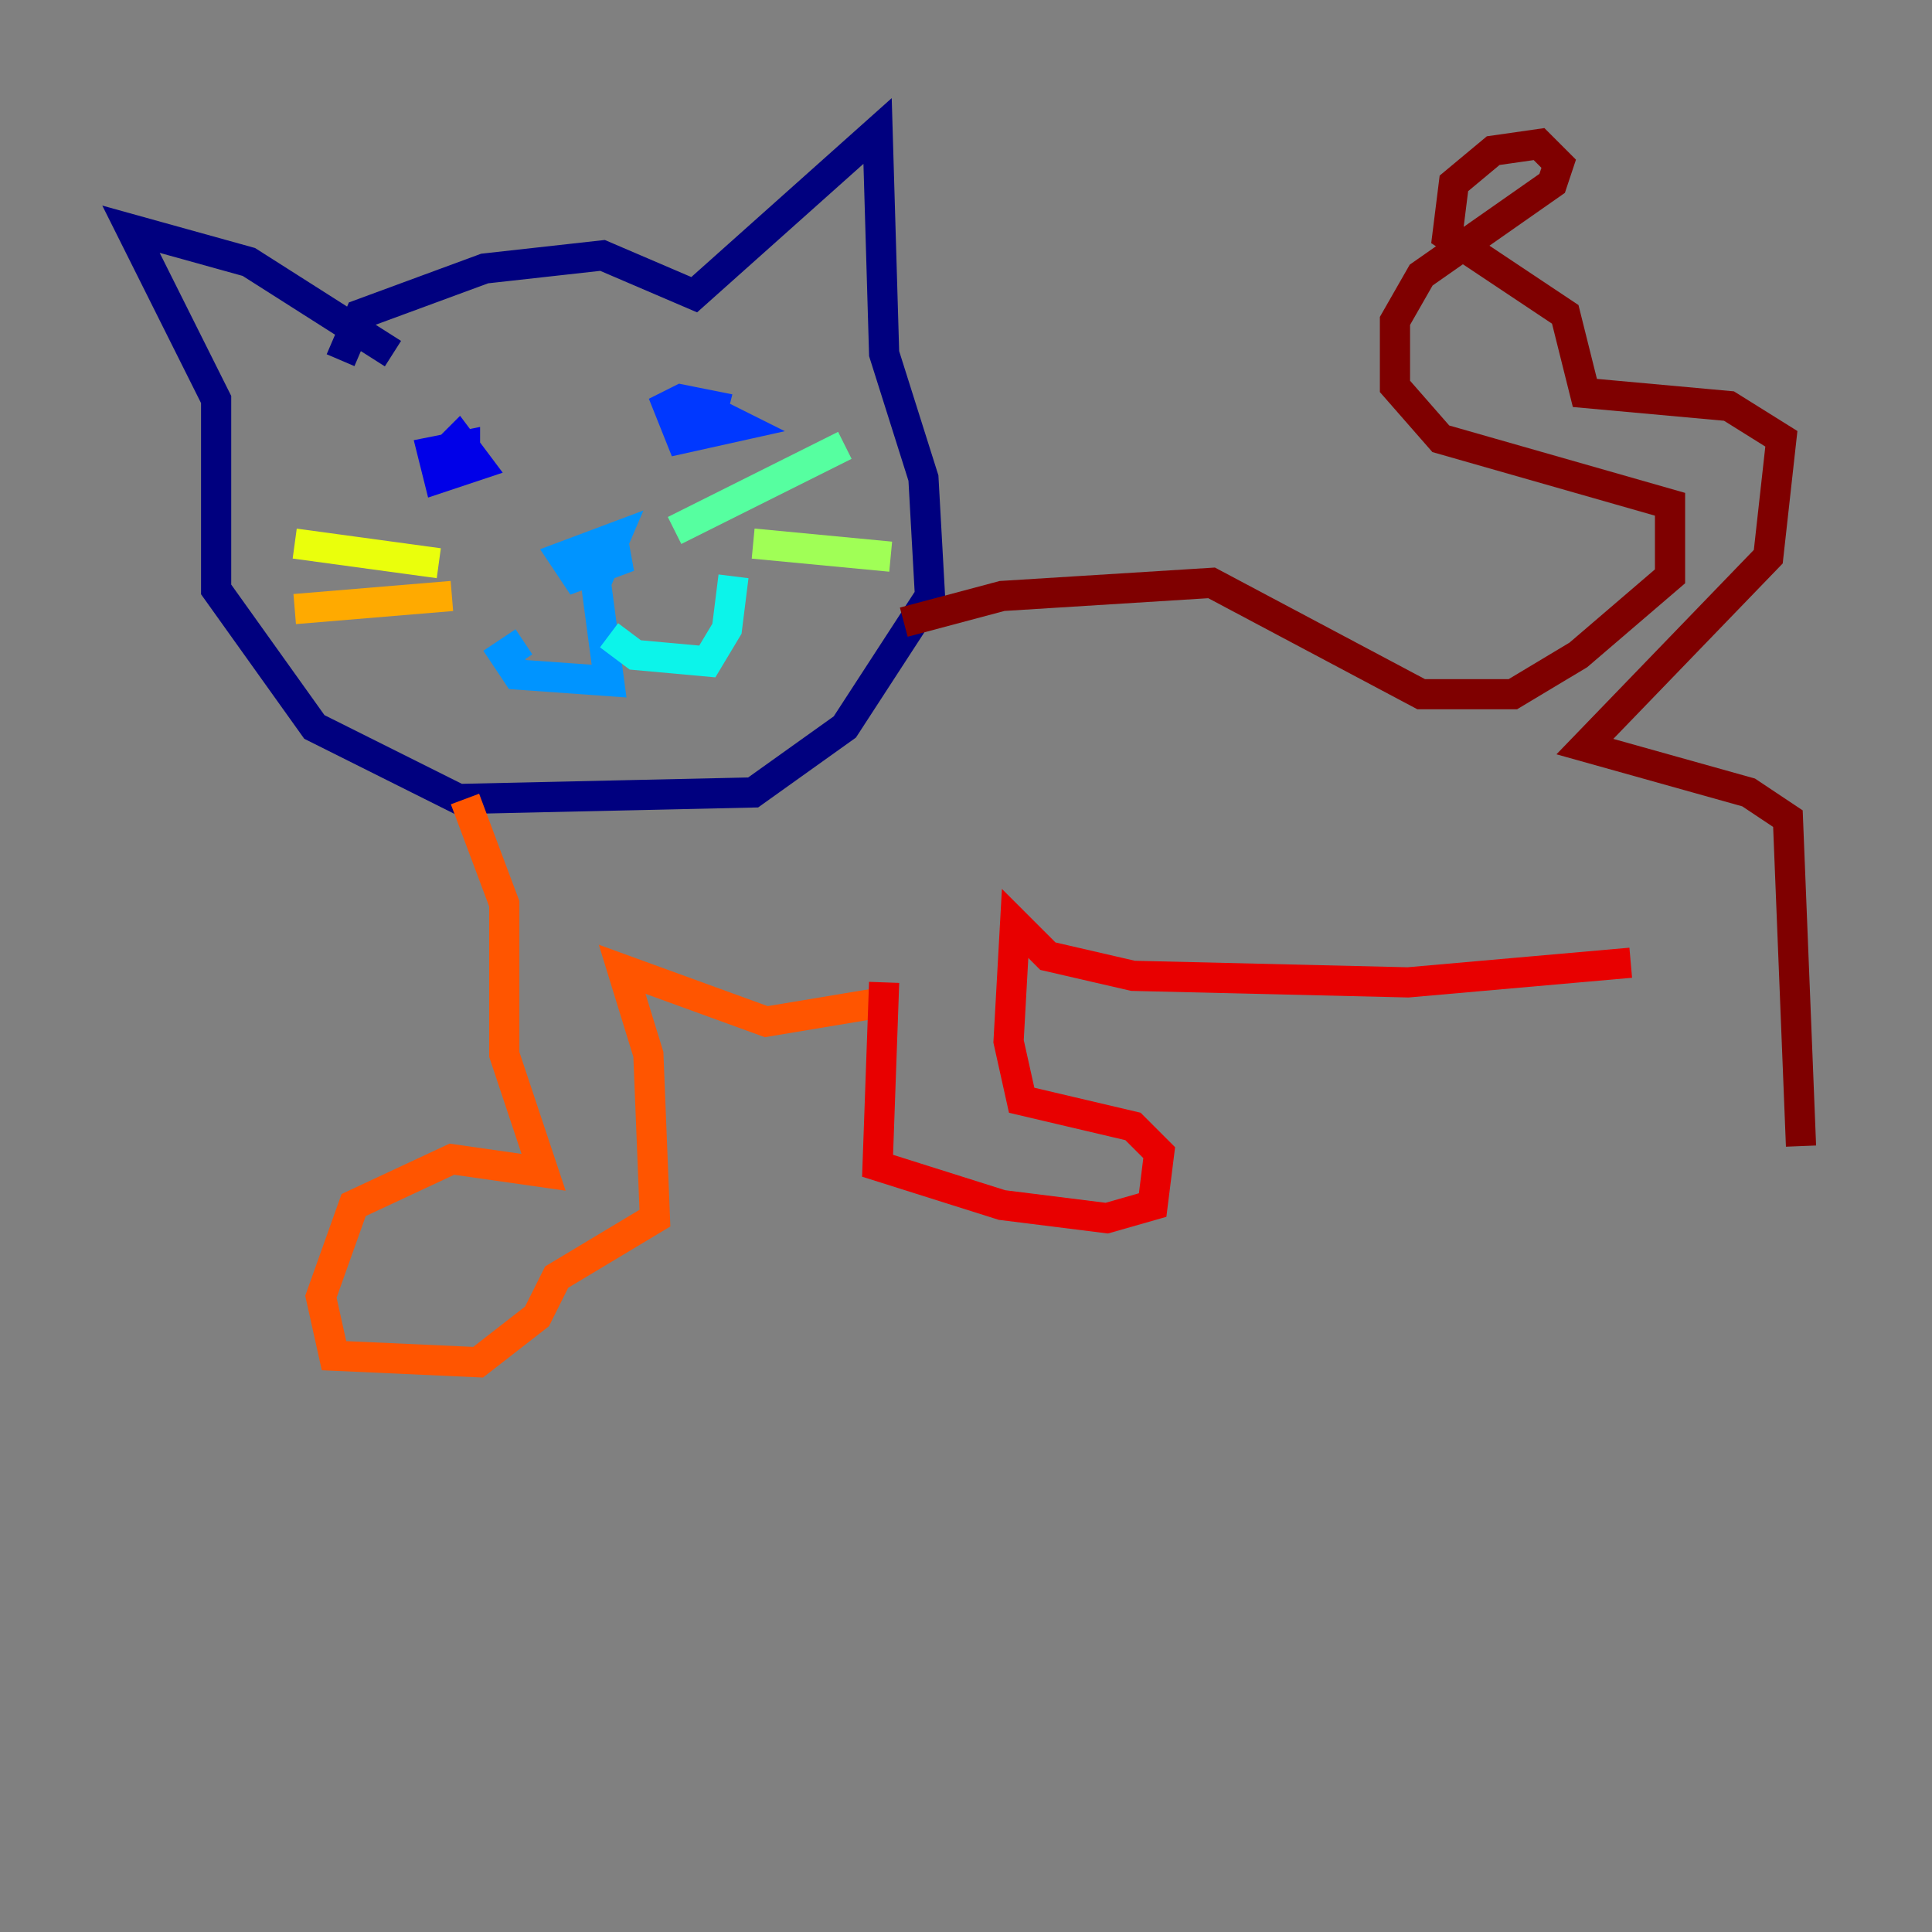 <?xml version="1.0" encoding="utf-8" ?>
<svg baseProfile="tiny" height="128" version="1.2" viewBox="0,0,128,128" width="128" xmlns="http://www.w3.org/2000/svg" xmlns:ev="http://www.w3.org/2001/xml-events" xmlns:xlink="http://www.w3.org/1999/xlink"><rect x="0" y="0" width="128" height="128" fill="#808080" stroke="none"/><defs /><polyline fill="none" points="22.563,23.864 23.864,20.827 32.108,17.79 39.919,16.922 45.993,19.525 58.142,8.678 58.576,23.43 61.18,31.675 61.614,39.485 55.973,48.163 49.898,52.502 30.373,52.936 20.827,48.163 14.319,39.051 14.319,26.468 8.678,15.186 16.488,17.356 26.034,23.43" stroke="#00007f" stroke-width="2" /><polyline fill="none" points="29.071,30.373 30.373,29.071 31.675,30.807 29.071,31.675 28.637,29.939 30.807,29.505 30.807,30.807" stroke="#0000e8" stroke-width="2" /><polyline fill="none" points="44.691,29.071 46.427,26.902 49.031,28.203 45.125,29.071 44.258,26.902 45.125,26.468 47.295,26.902 46.861,28.637" stroke="#0038ff" stroke-width="2" /><polyline fill="none" points="37.749,38.183 38.617,36.881 41.654,36.881 38.183,38.183 37.315,36.881 40.786,35.58 39.485,38.617 40.352,45.125 34.278,44.691 33.41,43.39 34.712,42.522" stroke="#0094ff" stroke-width="2" /><polyline fill="none" points="40.352,42.088 42.088,43.39 46.861,43.824 48.163,41.654 48.597,38.183" stroke="#0cf4ea" stroke-width="2" /><polyline fill="none" points="44.691,35.146 55.973,29.505" stroke="#56ffa0" stroke-width="2" /><polyline fill="none" points="49.898,36.014 59.01,36.881" stroke="#a0ff56" stroke-width="2" /><polyline fill="none" points="29.071,37.315 19.525,36.014" stroke="#eaff0c" stroke-width="2" /><polyline fill="none" points="29.939,39.485 19.525,40.352" stroke="#ffaa00" stroke-width="2" /><polyline fill="none" points="30.807,52.936 33.41,59.878 33.41,69.858 36.014,77.668 29.939,76.8 23.43,79.837 21.261,85.912 22.129,89.817 31.675,90.251 35.58,87.214 36.881,84.61 43.39,80.705 42.956,69.858 41.22,64.217 50.766,67.688 58.576,66.386" stroke="#ff5500" stroke-width="2" /><polyline fill="none" points="58.576,65.085 58.142,77.234 66.386,79.837 73.329,80.705 76.366,79.837 76.8,76.366 75.064,74.63 67.688,72.895 66.82,68.99 67.254,61.18 69.424,63.349 75.064,64.651 93.288,65.085 108.041,63.783" stroke="#e80000" stroke-width="2" /><polyline fill="none" points="59.878,41.22 66.386,39.485 80.271,38.617 94.156,45.993 100.231,45.993 104.57,43.39 110.644,38.183 110.644,33.41 95.458,29.071 92.42,25.6 92.42,21.261 94.156,18.224 102.834,12.149 103.268,10.848 101.966,9.546 98.929,9.98 96.325,12.149 95.891,15.62 103.702,20.827 105.003,26.034 114.549,26.902 118.02,29.071 117.153,36.881 105.003,49.464 115.851,52.502 118.454,54.237 119.322,75.932" stroke="#7f0000" stroke-width="2" /></svg>